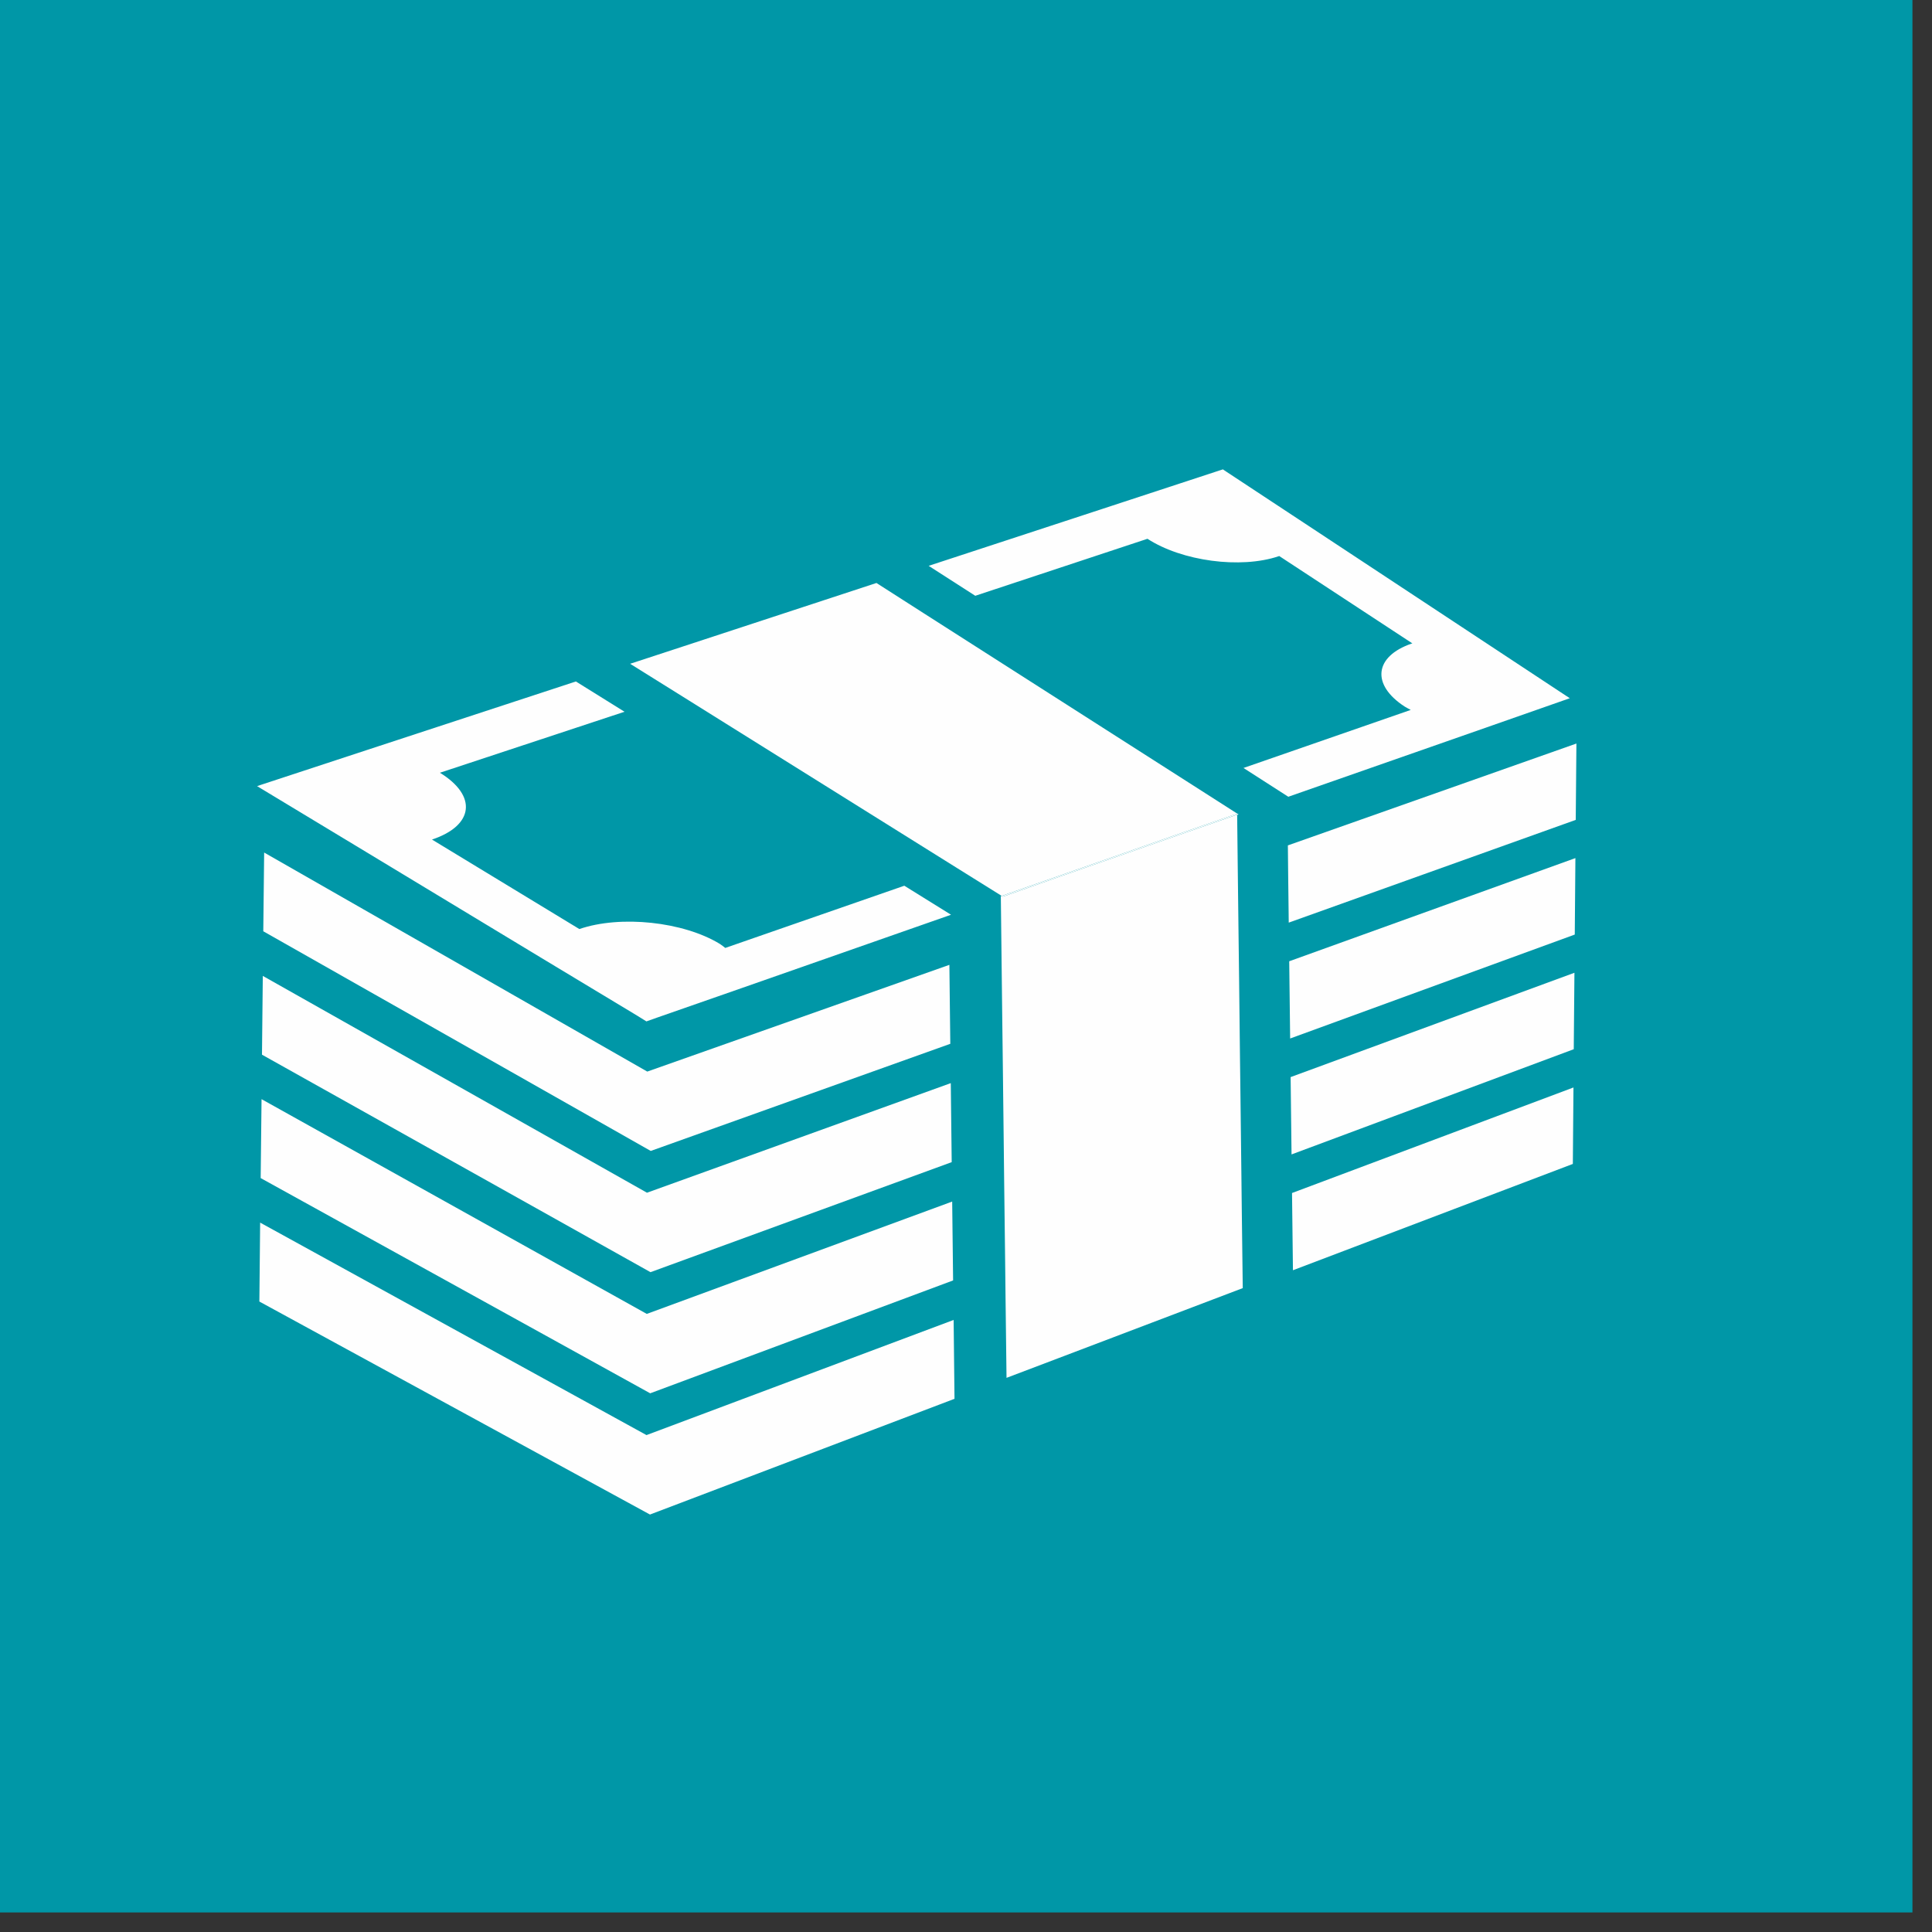 <?xml version="1.0" encoding="UTF-8" standalone="no"?>
<svg width="40px" height="40px" viewBox="0 0 40 40" version="1.1" xmlns="http://www.w3.org/2000/svg" xmlns:xlink="http://www.w3.org/1999/xlink">
    <rect x="0" y="0" width="40" height="40" fill="#333333" stroke="none"/>
    <!-- Generator: Sketch 3.7.2 (28276) - http://www.bohemiancoding.com/sketch -->
    <title>icon-domain-6</title>
    <desc>Created with Sketch.</desc>
    <defs>
        <polygon id="path-1" points="39.595 39.595 39.595 0 0 0 2.5793686e-16 39.595 39.595 39.595"></polygon>
    </defs>
    <g id="Assets" stroke="none" stroke-width="1" fill="none" fill-rule="evenodd">
        <g id="Thematic-overview" transform="translate(-29, -279)">
            <g id="icon-domain-6" transform="translate(29, 279)">
                <mask id="mask-2" fill="white">
                    <use xlink:href="#path-1"></use>
                </mask>
                <use id="Clip-2" fill="#0097A7" xlink:href="#path-1"></use>
                <g id="Page-1" mask="url(#mask-2)" fill="#FEFEFE">
                    <g transform="translate(5, 9)">
                        <path d="M2.343,8.496 L6.307,10.892 L8.197,12.031 L8.383,12.147 L8.623,12.062 L10.368,11.453 L14.69,9.939 L13.723,9.338 L10.016,10.626 C9.978,10.598 9.947,10.57 9.904,10.543 C9.15,10.082 7.847,9.942 6.995,10.235 L3.944,8.382 C4.812,8.093 4.885,7.475 4.108,6.999 L7.93,5.736 L6.923,5.109 L2.576,6.535 L0.394,7.252 L0.323,7.276 L0.387,7.315 L2.343,8.496 Z" id="Fill-26"></path>
                        <path d="M18.757,2.155 C19.471,2.619 20.685,2.781 21.471,2.517 C21.477,2.516 21.481,2.514 21.485,2.512 L24.242,4.321 C24.237,4.322 24.23,4.324 24.225,4.325 C23.453,4.591 23.387,5.176 24.081,5.628 C24.12,5.653 24.165,5.674 24.208,5.698 L20.745,6.9 L21.673,7.496 L25.698,6.088 L27.273,5.536 L27.501,5.456 L27.317,5.335 L25.665,4.245 L22.097,1.891 L20.392,0.767 L20.319,0.718 L20.241,0.743 L18.272,1.389 L14.227,2.715 L15.192,3.335 L18.757,2.155 Z" id="Fill-28"></path>
                        <polygon id="Fill-30" points="14.802 8.964 15.738 9.548 16.791 9.18 17.854 8.808 18.515 8.576 19.567 8.208 20.614 7.844 19.704 7.262 14.116 3.691 13.146 3.07 12.055 3.428 9.163 4.377 8.046 4.743 9.046 5.367"></polygon>
                        <polygon id="Fill-32" points="20.614 7.873 20.644 7.862 20.613 7.843"></polygon>
                        <polygon id="Fill-34" points="21.67 9.101 21.682 10.102 27.624 7.975 27.638 6.394 21.664 8.503"></polygon>
                        <polygon id="Fill-36" points="14.675 12.611 14.663 11.589 14.656 10.976 8.401 13.186 0.469 8.651 0.451 10.281 8.473 14.829"></polygon>
                        <polygon id="Fill-38" points="0.424 12.836 8.468 17.339 14.704 15.061 14.685 13.425 8.395 15.694 0.441 11.205"></polygon>
                        <polygon id="Fill-40" points="21.711 12.501 27.604 10.349 27.617 8.766 21.692 10.902"></polygon>
                        <polygon id="Fill-42" points="21.74 14.901 27.583 12.723 27.597 11.14 21.721 13.3"></polygon>
                        <polygon id="Fill-44" points="0.397 15.391 8.462 19.847 14.733 17.51 14.714 15.877 8.391 18.203 0.415 13.757"></polygon>
                        <polygon id="Fill-46" points="21.769 17.299 27.564 15.098 27.577 13.515 21.75 15.7"></polygon>
                        <polygon id="Fill-48" points="8.385 20.712 0.386 16.313 0.37 17.947 8.457 22.357 14.762 19.961 14.744 18.328"></polygon>
                        <polygon id="Fill-50" points="16.829 9.19 15.763 9.565 15.737 9.548 15.721 9.554 15.733 10.572 15.74 11.183 15.752 12.199 15.762 13.014 15.781 14.642 15.79 15.456 15.81 17.085 15.819 17.899 15.839 19.527 16.909 19.121 19.686 18.066 20.73 17.669 20.71 16.065 20.701 15.262 20.682 13.657 20.672 12.856 20.654 11.252 20.644 10.448 20.632 9.447 20.625 8.845 20.614 7.867 19.594 8.223"></polygon>
                        <polygon id="Fill-52" points="18.515 8.576 17.854 8.808 16.79 9.181 15.737 9.549 15.763 9.564 16.829 9.19 19.594 8.223 20.614 7.866 20.614 7.843 20.613 7.843 19.567 8.208"></polygon>
                    </g>
                </g>
            </g>
        </g>
    </g>
</svg>